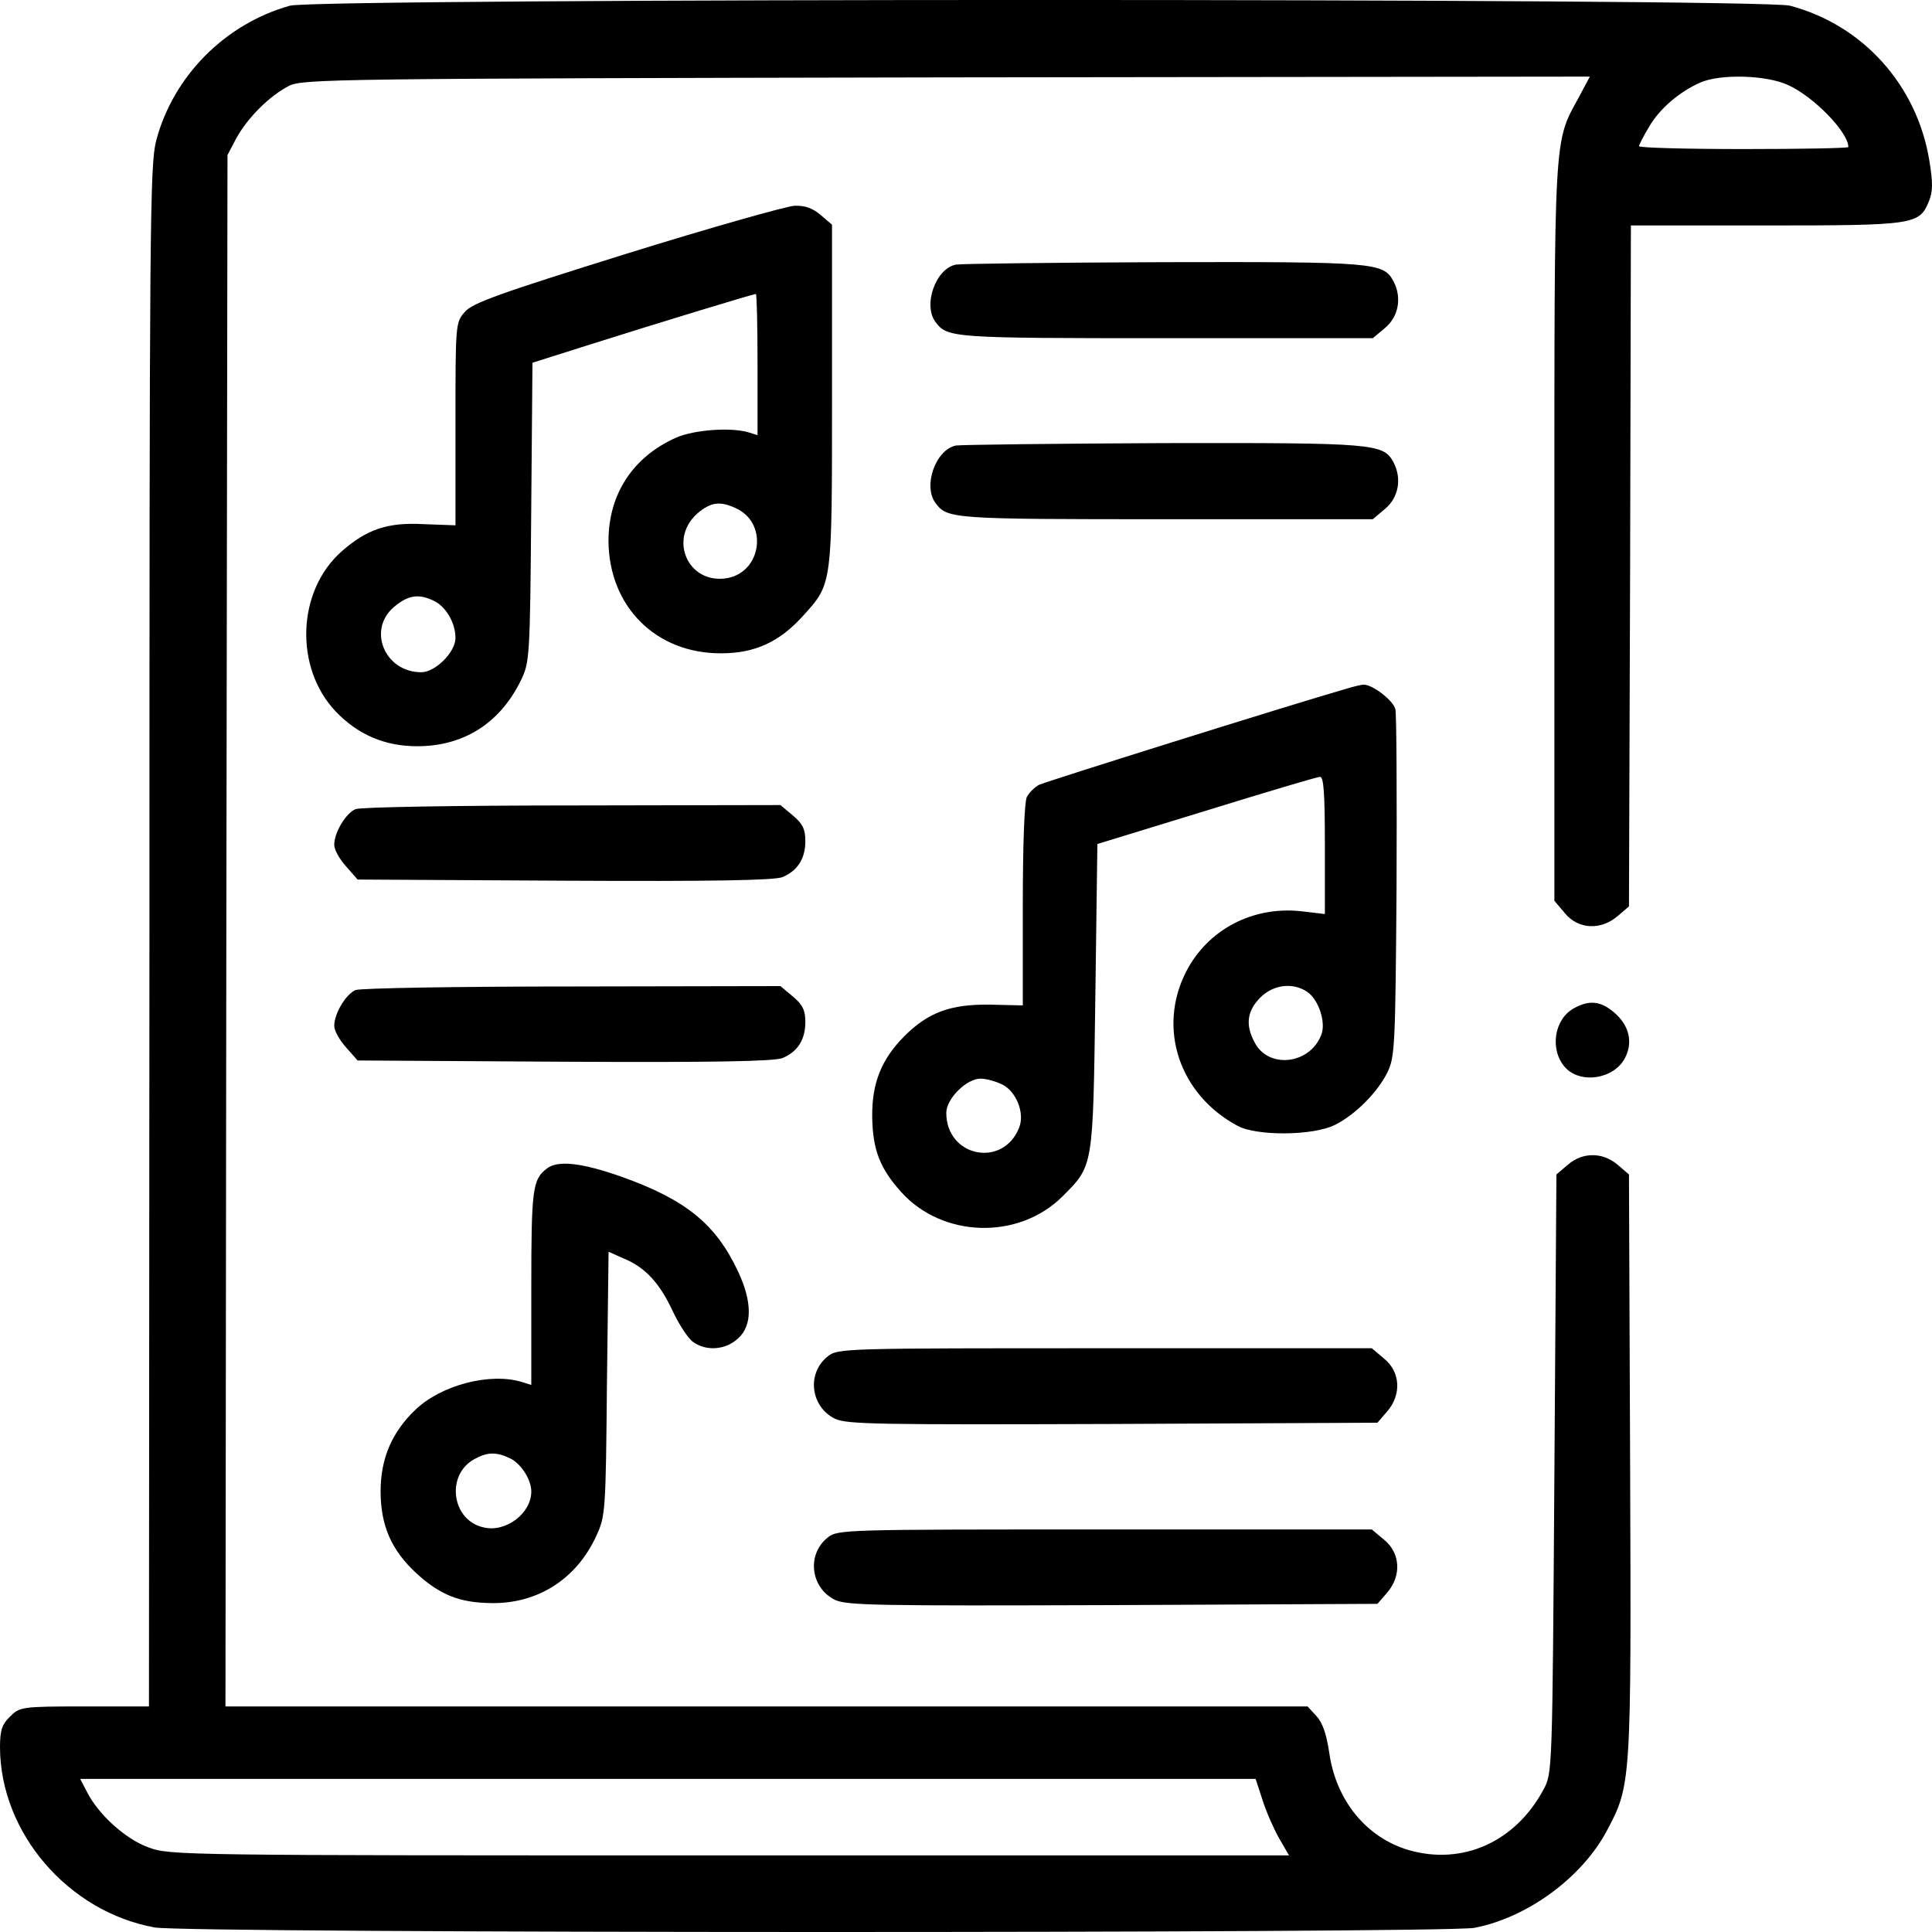 <svg width="20" height="20" viewBox="0 0 20 20" fill="none" xmlns="http://www.w3.org/2000/svg">
<path d="M3.001 0.059C2.33 0.247 1.793 0.788 1.617 1.455C1.551 1.709 1.547 2.305 1.547 9.696L1.542 17.665H0.875C0.221 17.665 0.204 17.67 0.104 17.77C0.021 17.849 0 17.911 0 18.09C0.004 18.974 0.705 19.79 1.601 19.953C1.938 20.015 14.941 20.015 15.262 19.957C15.808 19.853 16.371 19.44 16.629 18.961C16.887 18.478 16.887 18.478 16.875 15.162L16.863 12.158L16.746 12.058C16.591 11.925 16.383 11.925 16.229 12.058L16.112 12.158L16.091 15.257C16.07 18.349 16.07 18.353 15.979 18.524C15.687 19.069 15.141 19.311 14.586 19.153C14.145 19.024 13.832 18.64 13.761 18.149C13.732 17.949 13.69 17.832 13.628 17.765L13.536 17.665H7.933H2.334L2.343 9.633L2.355 1.605L2.447 1.43C2.564 1.218 2.789 0.993 2.993 0.888C3.139 0.818 3.448 0.813 9.805 0.801L16.458 0.793L16.341 1.013C16.083 1.48 16.091 1.363 16.091 5.525V9.325L16.2 9.454C16.337 9.621 16.571 9.633 16.746 9.483L16.863 9.383L16.875 5.859L16.883 2.334H18.284C19.822 2.334 19.868 2.326 19.968 2.084C20.01 1.98 20.01 1.892 19.972 1.659C19.843 0.88 19.285 0.259 18.53 0.059C18.234 -0.02 3.285 -0.02 3.001 0.059ZM18.509 0.88C18.772 0.997 19.134 1.368 19.134 1.522C19.134 1.534 18.647 1.543 18.051 1.543C17.454 1.543 16.967 1.53 16.967 1.513C16.967 1.501 17.013 1.409 17.071 1.313C17.179 1.126 17.384 0.951 17.6 0.855C17.809 0.763 18.284 0.776 18.509 0.88ZM13.069 18.632C13.107 18.753 13.186 18.932 13.24 19.028L13.344 19.207H7.55C1.863 19.207 1.751 19.207 1.534 19.123C1.296 19.036 1.017 18.782 0.9 18.549L0.83 18.415H6.916H12.998L13.069 18.632Z" fill="black"/>
<path d="M6.487 2.626C5.166 3.038 4.886 3.138 4.811 3.23C4.715 3.338 4.715 3.359 4.715 4.388V5.438L4.386 5.426C4.011 5.405 3.798 5.48 3.54 5.705C3.073 6.113 3.044 6.913 3.477 7.367C3.706 7.605 3.982 7.725 4.319 7.725C4.799 7.725 5.174 7.488 5.391 7.046C5.482 6.859 5.487 6.817 5.499 5.305L5.512 3.755L6.103 3.568C6.854 3.33 7.8 3.043 7.825 3.043C7.834 3.043 7.842 3.372 7.842 3.776V4.505L7.75 4.476C7.571 4.422 7.192 4.447 7 4.53C6.55 4.73 6.299 5.117 6.299 5.601C6.304 6.28 6.791 6.767 7.467 6.763C7.813 6.763 8.071 6.646 8.317 6.371C8.617 6.038 8.613 6.067 8.613 4.092V2.326L8.496 2.226C8.413 2.155 8.334 2.126 8.225 2.13C8.142 2.134 7.358 2.355 6.487 2.626ZM7.638 5.271C7.95 5.434 7.879 5.917 7.533 5.984C7.117 6.059 6.904 5.563 7.242 5.296C7.375 5.192 7.471 5.188 7.638 5.271ZM4.486 6.217C4.615 6.276 4.715 6.446 4.715 6.605C4.715 6.75 4.507 6.959 4.361 6.959C3.986 6.959 3.802 6.526 4.073 6.288C4.219 6.163 4.328 6.142 4.486 6.217Z" fill="black"/>
<path d="M9.896 2.739C9.684 2.78 9.55 3.164 9.688 3.338C9.809 3.497 9.867 3.501 12.068 3.501H14.211L14.34 3.393C14.478 3.276 14.515 3.08 14.424 2.909C14.319 2.718 14.232 2.709 12.043 2.714C10.914 2.718 9.946 2.73 9.896 2.739Z" fill="black"/>
<path d="M9.896 4.612C9.684 4.654 9.55 5.037 9.688 5.212C9.809 5.371 9.867 5.375 12.068 5.375H14.211L14.34 5.266C14.478 5.15 14.515 4.954 14.424 4.783C14.319 4.592 14.232 4.583 12.043 4.587C10.914 4.592 9.946 4.604 9.896 4.612Z" fill="black"/>
<path d="M13.94 7.129C13.306 7.312 10.822 8.092 10.755 8.125C10.709 8.15 10.655 8.204 10.63 8.25C10.605 8.296 10.588 8.737 10.588 9.366V10.408L10.247 10.4C9.838 10.395 9.609 10.479 9.359 10.729C9.125 10.966 9.025 11.212 9.029 11.562C9.034 11.903 9.109 12.095 9.33 12.341C9.759 12.816 10.543 12.837 10.997 12.387C11.322 12.062 11.314 12.095 11.339 10.316L11.36 8.737L12.485 8.392C13.106 8.2 13.636 8.042 13.665 8.042C13.703 8.042 13.715 8.212 13.715 8.75V9.462L13.469 9.433C12.969 9.379 12.502 9.621 12.277 10.062C11.981 10.645 12.206 11.329 12.81 11.654C13.006 11.762 13.594 11.758 13.819 11.645C14.028 11.541 14.257 11.312 14.361 11.104C14.44 10.945 14.445 10.829 14.457 9.187C14.461 8.225 14.457 7.396 14.445 7.342C14.424 7.25 14.199 7.079 14.111 7.088C14.09 7.088 14.011 7.108 13.94 7.129ZM13.536 10.27C13.652 10.354 13.728 10.583 13.678 10.712C13.561 11.02 13.127 11.07 12.986 10.787C12.89 10.608 12.911 10.466 13.044 10.329C13.181 10.191 13.386 10.166 13.536 10.27ZM10.38 11.229C10.522 11.304 10.609 11.524 10.551 11.67C10.388 12.095 9.796 11.979 9.796 11.52C9.796 11.374 10.005 11.166 10.151 11.166C10.209 11.166 10.313 11.195 10.38 11.229Z" fill="black"/>
<path d="M3.681 8.376C3.581 8.417 3.46 8.617 3.46 8.746C3.46 8.796 3.514 8.892 3.581 8.967L3.702 9.105L5.84 9.117C7.399 9.125 8.012 9.113 8.1 9.08C8.258 9.013 8.337 8.888 8.337 8.705C8.337 8.584 8.308 8.526 8.208 8.442L8.079 8.334L5.928 8.338C4.744 8.338 3.731 8.355 3.681 8.376Z" fill="black"/>
<path d="M3.681 10.249C3.581 10.291 3.46 10.491 3.46 10.62C3.46 10.67 3.514 10.766 3.581 10.841L3.702 10.978L5.84 10.991C7.399 10.999 8.012 10.987 8.1 10.953C8.258 10.887 8.337 10.762 8.337 10.579C8.337 10.458 8.308 10.399 8.208 10.316L8.079 10.208L5.928 10.212C4.744 10.212 3.731 10.229 3.681 10.249Z" fill="black"/>
<path d="M16.294 10.437C16.086 10.55 16.04 10.871 16.203 11.05C16.361 11.225 16.711 11.171 16.823 10.95C16.907 10.787 16.865 10.612 16.707 10.479C16.569 10.362 16.452 10.35 16.294 10.437Z" fill="black"/>
<path d="M5.662 12.096C5.512 12.208 5.5 12.312 5.5 13.333V14.337L5.408 14.308C5.078 14.204 4.566 14.337 4.299 14.595C4.057 14.825 3.94 15.1 3.94 15.437C3.94 15.795 4.053 16.049 4.311 16.287C4.557 16.512 4.758 16.591 5.083 16.595C5.566 16.604 5.971 16.345 6.175 15.895C6.267 15.695 6.271 15.641 6.283 14.325L6.3 12.958L6.45 13.025C6.679 13.117 6.829 13.283 6.963 13.571C7.029 13.712 7.125 13.858 7.175 13.892C7.313 13.991 7.513 13.975 7.642 13.854C7.788 13.721 7.788 13.479 7.642 13.166C7.413 12.675 7.104 12.421 6.438 12.183C6.025 12.037 5.775 12.008 5.662 12.096ZM5.287 15.1C5.399 15.158 5.5 15.32 5.5 15.441C5.5 15.666 5.237 15.866 5.008 15.812C4.674 15.741 4.612 15.266 4.912 15.104C5.049 15.029 5.141 15.029 5.287 15.1Z" fill="black"/>
<path d="M8.569 14.041C8.348 14.216 8.39 14.562 8.644 14.687C8.769 14.745 9.09 14.749 11.521 14.741L14.259 14.728L14.36 14.611C14.51 14.437 14.497 14.203 14.33 14.066L14.201 13.957H11.441C8.736 13.957 8.673 13.957 8.569 14.041Z" fill="black"/>
<path d="M8.569 15.916C8.348 16.091 8.39 16.437 8.644 16.562C8.769 16.62 9.09 16.624 11.521 16.616L14.259 16.603L14.36 16.487C14.51 16.312 14.497 16.078 14.33 15.941L14.201 15.833H11.441C8.736 15.833 8.673 15.833 8.569 15.916Z" fill="black"/>
</svg>
